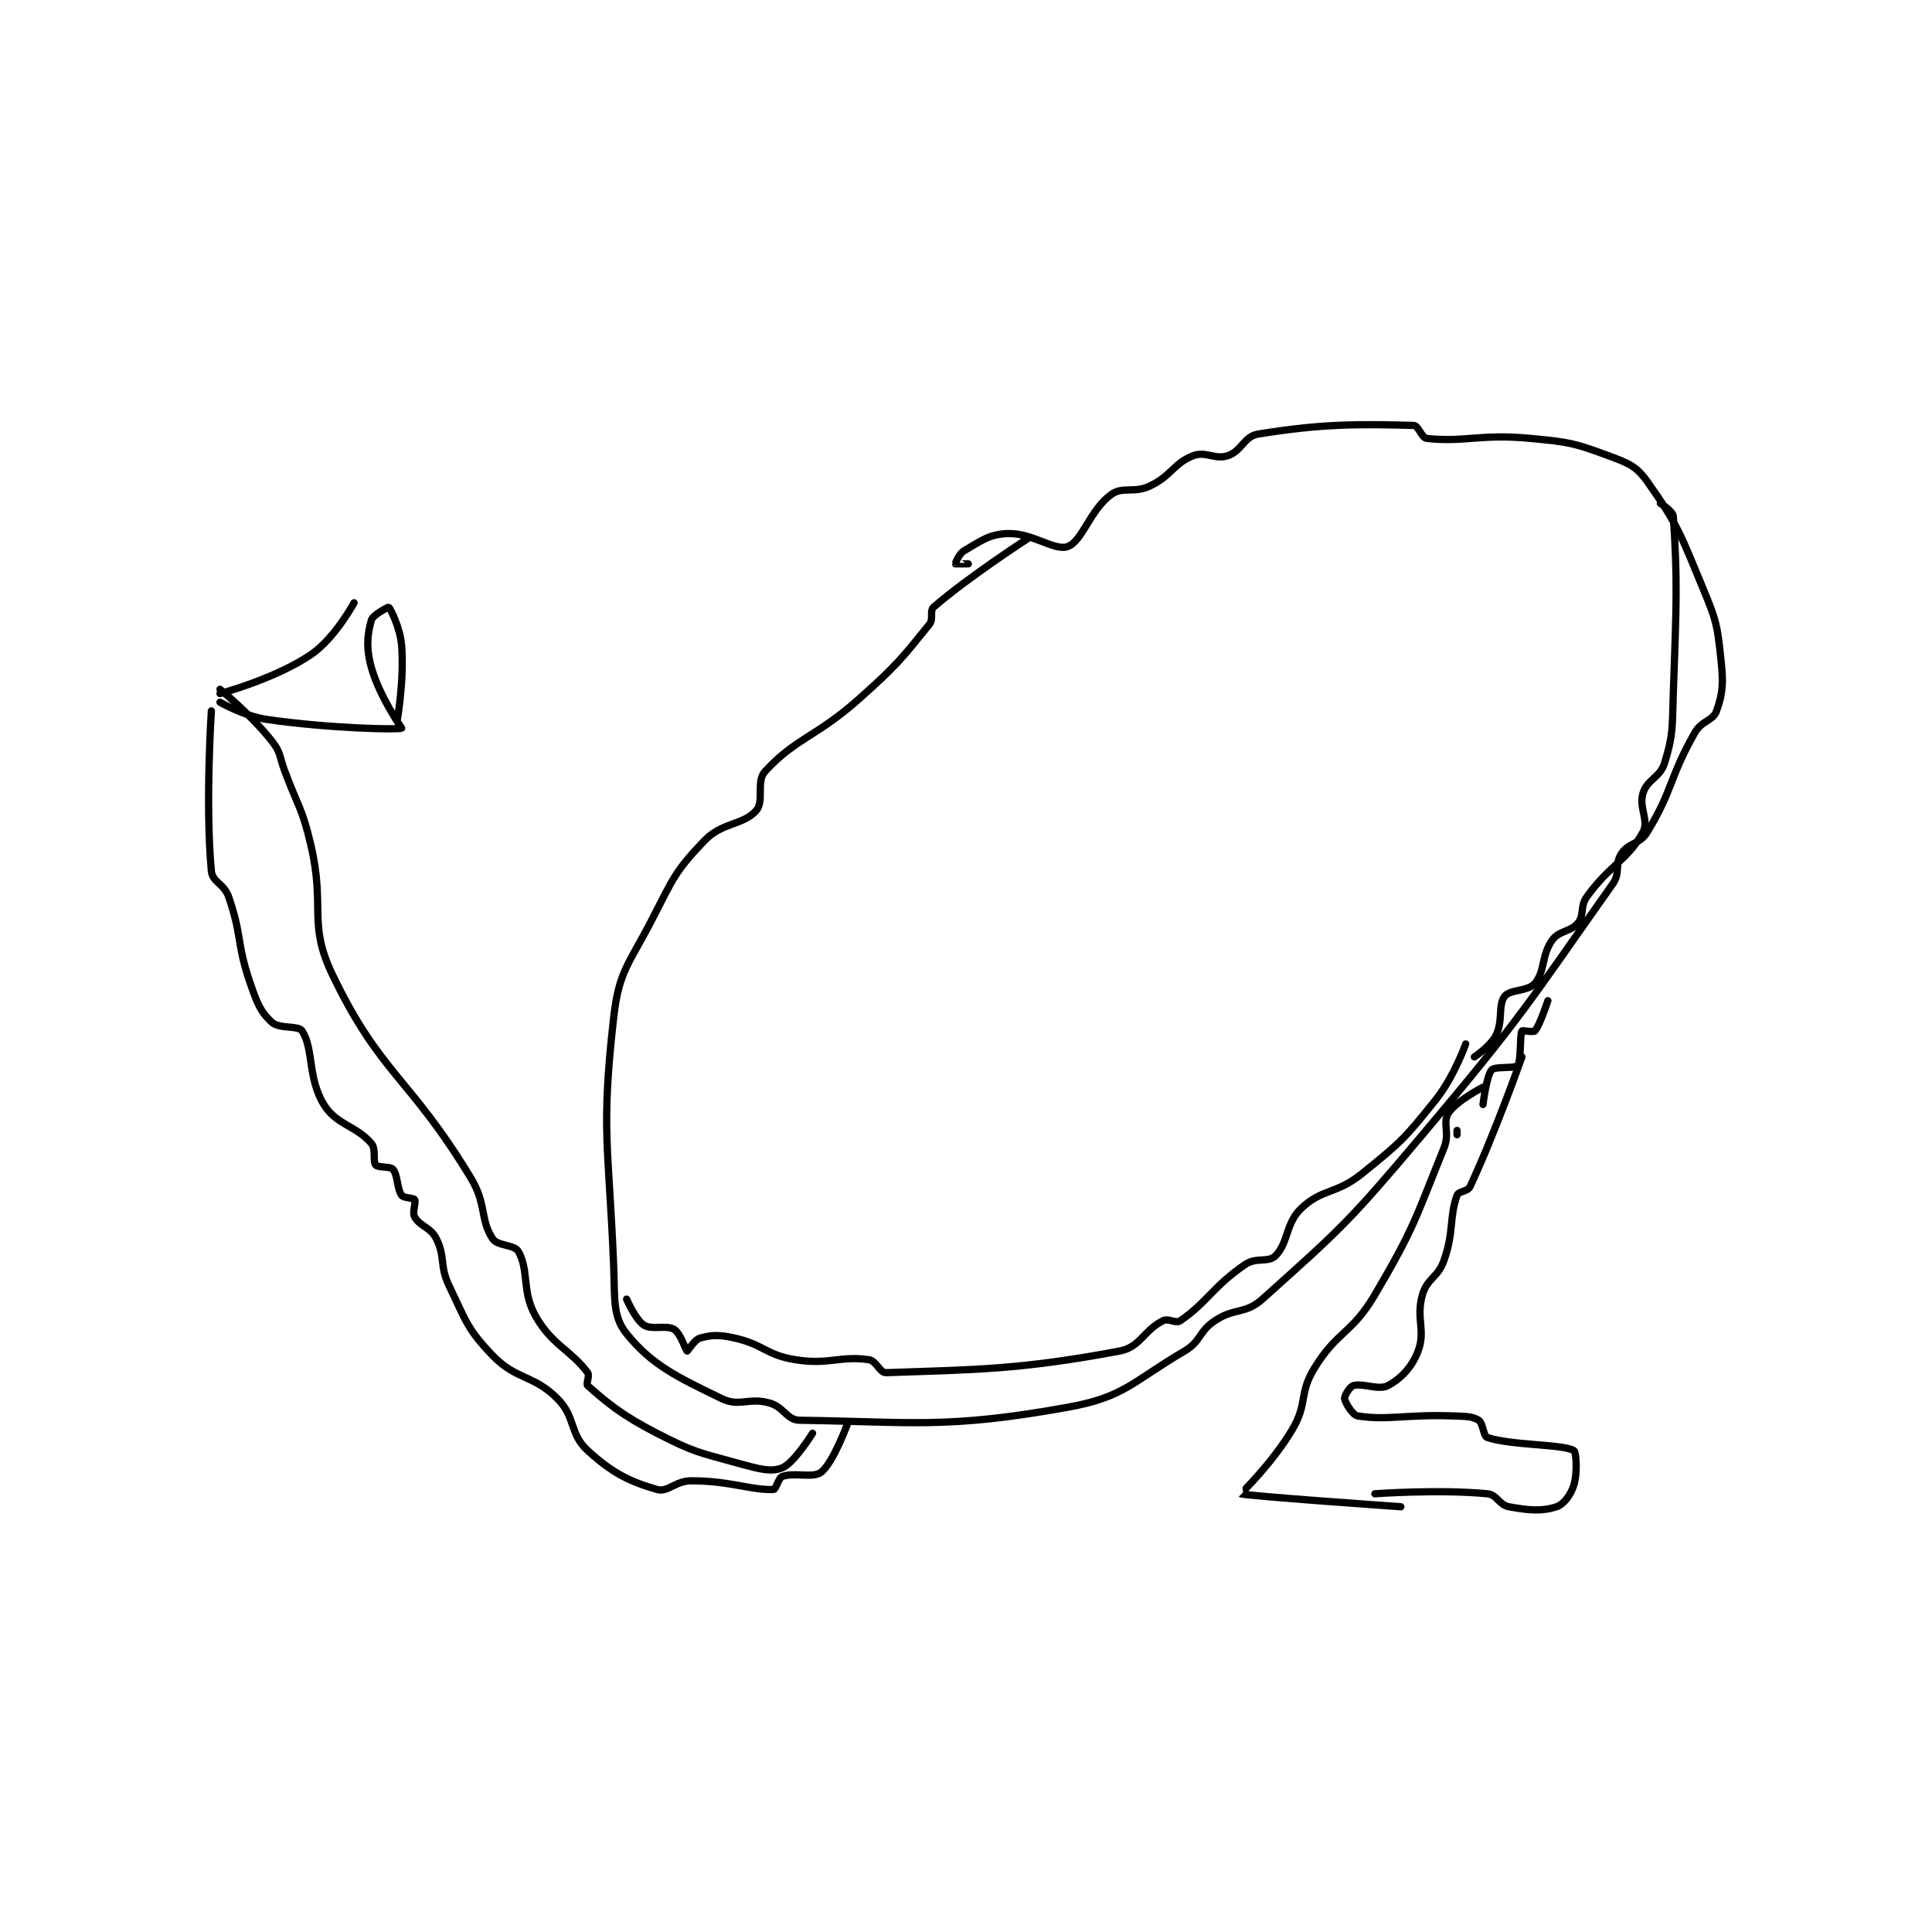 <?xml version="1.0" encoding="utf-8"?>
<!DOCTYPE svg PUBLIC "-//W3C//DTD SVG 1.1//EN" "http://www.w3.org/Graphics/SVG/1.1/DTD/svg11.dtd">
<svg viewBox="0 0 800 800" preserveAspectRatio="xMinYMin meet" xmlns="http://www.w3.org/2000/svg" version="1.1">
<g fill="none" stroke="black" stroke-linecap="round" stroke-linejoin="round" stroke-width="1.675">
<g transform="translate(87.52,176.161) scale(1.791) translate(-138,-63.133)">
<path id="0" d="M327 89.133 C327 89.133 312.979 98.195 305 105.133 C304.005 105.999 305.031 107.86 304 109.133 C297.579 117.065 296.56 118.475 288 126.133 C277.795 135.264 273.27 135.258 266 143.133 C263.887 145.423 265.878 149.987 264 152.133 C260.943 155.627 256.168 154.792 252 159.133 C245.356 166.054 244.786 167.788 240 177.133 C234.527 187.819 232.244 189.078 231 200.133 C228.048 226.375 229.851 229.167 231 257.133 C231.325 265.044 230.726 269.073 234 273.133 C239.82 280.351 245.597 283.09 256 288.133 C260.081 290.112 262.228 287.808 267 289.133 C270.432 290.087 271.003 293.09 274 293.133 C300.307 293.515 308.058 295.157 336 290.133 C349.108 287.777 350.842 284.285 363 277.133 C366.901 274.839 366.215 272.657 370 270.133 C374.651 267.033 376.995 268.721 381 265.133 C399.381 248.667 401.071 247.197 418 227.133 C441.265 199.56 442.387 196.847 462 169.133 C463.852 166.517 462.396 164.539 464 162.133 C465.732 159.535 468.253 160.01 470 157.133 C475.997 147.255 475.047 144.552 481 134.133 C482.597 131.338 485.175 131.471 486 129.133 C487.507 124.864 487.597 122.703 487 117.133 C486.176 109.44 486.039 108.463 483 101.133 C477.77 88.52 477.106 86.147 470 76.133 C467.428 72.509 465.607 71.84 461 70.133 C453.002 67.171 451.892 66.98 443 66.133 C431.389 65.028 427.636 67.093 419 66.133 C417.801 66 417.068 63.161 416 63.133 C403.524 62.813 395.053 62.683 380 65.133 C376.762 65.66 376.207 69.064 373 70.133 C370.039 71.12 367.875 69.015 365 70.133 C360.428 71.911 360.033 74.749 355 77.133 C351.24 78.914 348.724 77.126 346 79.133 C341.1 82.744 339.411 89.854 336 91.133 C332.972 92.269 327.798 87.892 322 88.133 C317.751 88.31 315.827 89.901 312 92.133 C310.836 92.812 309.983 95.081 310 95.133 C310.007 95.156 313 95.133 313 95.133 "/>
<path id="1" d="M432 216.133 C432 216.133 425.819 219.303 424 222.133 C422.589 224.328 424.39 226.698 423 230.133 C416.305 246.675 416.195 248.501 407 264.133 C401.655 273.22 398.366 272.378 393 281.133 C389.42 286.974 391.495 289.172 388 295.133 C383.452 302.892 375.981 310.12 376 310.133 C376.625 310.584 413 313.133 413 313.133 "/>
<path id="2" d="M426 226.133 L426 227.133 "/>
<path id="3" d="M441 209.133 C441 209.133 434.694 226.986 429 239.133 C428.456 240.295 426.35 240.143 426 241.133 C424.164 246.335 425.331 249.432 423 256.133 C421.585 260.202 419.108 260.257 418 264.133 C416.439 269.596 418.805 272.396 417 277.133 C415.562 280.909 413.016 283.525 410 285.133 C407.858 286.276 404.217 284.468 402 285.133 C401.196 285.375 399.916 287.543 400 288.133 C400.138 289.097 401.864 291.952 403 292.133 C409.864 293.232 414.163 291.746 425 292.133 C427.973 292.24 429.498 292.195 431 293.133 C432.02 293.771 432.079 296.84 433 297.133 C438.9 299.01 450.26 298.626 453 300.133 C453.557 300.44 453.891 305.236 453 308.133 C452.306 310.39 450.683 312.572 449 313.133 C445.733 314.222 442.583 313.993 438 313.133 C435.683 312.699 435.26 310.352 433 310.133 C421.891 309.058 407 310.133 407 310.133 "/>
<path id="4" d="M277 296.133 C277 296.133 272.748 303.002 270 304.133 C267.441 305.187 264.623 304.409 260 303.133 C250.583 300.535 249.662 300.588 241 296.133 C232.699 291.864 229.452 289.029 225 285.133 C224.544 284.734 225.542 282.856 225 282.133 C221.027 276.837 216.798 275.78 213 269.133 C209.694 263.347 211.526 258.68 209 254.133 C208.071 252.461 204.163 252.931 203 251.133 C200.086 246.63 201.655 243.16 198 237.133 C183.748 213.636 177.079 213.191 166 190.133 C160.245 178.156 164.406 174.686 161 160.133 C158.989 151.541 158.158 151.554 155 143.133 C153.667 139.579 154.118 138.816 152 136.133 C147.145 129.984 140 124.133 140 124.133 "/>
<path id="5" d="M138 129.133 C138 129.133 136.568 150.743 138 166.133 C138.247 168.784 140.924 169.025 142 172.133 C145.166 181.279 143.766 182.754 147 192.133 C148.596 196.763 149.377 198.729 152 201.133 C153.749 202.736 158.146 201.782 159 203.133 C161.68 207.377 160.266 214.065 164 220.133 C166.933 224.9 171.423 224.96 175 229.133 C176.137 230.46 175.269 233.256 176 234.133 C176.543 234.785 179.354 234.38 180 235.133 C181.125 236.446 180.876 239.559 182 241.133 C182.476 241.799 184.732 241.688 185 242.133 C185.382 242.77 184.381 245.02 185 246.133 C186.203 248.298 188.691 248.516 190 251.133 C192.181 255.496 190.67 257.294 193 262.133 C196.897 270.227 197.156 272.055 203 278.133 C208.572 283.928 212.369 282.502 218 288.133 C222.28 292.413 220.753 296.256 225 300.133 C230.728 305.363 234.603 307.268 241 309.133 C243.547 309.876 245.239 307.133 249 307.133 C257.933 307.133 262.943 309.374 268 309.133 C268.573 309.106 269.079 306.468 270 306.133 C272.791 305.118 277.152 306.612 279 305.133 C281.791 302.901 285 294.133 285 294.133 "/>
<path id="6" d="M140 125.133 C140 125.133 152.698 121.757 161 116.133 C166.555 112.371 171 104.133 171 104.133 "/>
<path id="7" d="M140 127.133 C140 127.133 145.555 130.356 151 131.133 C165.721 133.236 181.262 133.502 182 133.133 C182 133.133 176.859 125.773 175 119.133 C173.719 114.557 174.07 111.388 175 108.133 C175.35 106.908 178.952 105.092 179 105.133 C179.361 105.443 181.672 109.867 182 114.133 C182.602 121.954 181 131.133 181 131.133 "/>
<path id="8" d="M447 196.133 C447 196.133 445.149 201.793 444 203.133 C443.691 203.493 441.095 202.944 441 203.133 C440.463 204.207 440.879 210.004 440 211.133 C439.433 211.863 434.769 211.268 434 212.133 C432.813 213.469 432 220.133 432 220.133 "/>
<path id="9" d="M234 265.133 C234 265.133 236.067 269.904 238 271.133 C239.887 272.334 243.143 271.019 245 272.133 C246.466 273.013 247.699 277.033 248 277.133 C248.129 277.176 249.705 274.486 251 274.133 C253.713 273.394 255.415 273.318 259 274.133 C265.783 275.675 266.199 278.036 273 279.133 C280.809 280.393 283.253 278.169 290 279.133 C291.758 279.384 292.525 282.184 294 282.133 C314.507 281.426 324.836 281.477 348 277.133 C352.77 276.239 353.532 272.367 358 270.133 C359.324 269.471 360.95 270.852 362 270.133 C368.271 265.843 369.598 262.18 377 257.133 C379.594 255.365 382.371 256.762 384 255.133 C387.076 252.057 386.296 247.653 390 244.133 C394.864 239.512 398.02 240.956 404 236.133 C412.979 228.892 413.848 228.073 421 219.133 C425.347 213.699 428 206.133 428 206.133 "/>
<path id="10" d="M430 209.133 C430 209.133 433.725 206.683 435 204.133 C436.7 200.734 435.419 197.241 437 195.133 C438.242 193.477 442.397 194.028 444 192.133 C446.404 189.292 445.471 185.674 448 182.133 C449.63 179.852 452.282 180.281 454 178.133 C455.484 176.279 454.374 174.41 456 172.133 C461.315 164.692 465.443 163.7 469 157.133 C470.452 154.452 467.946 151.505 469 148.133 C470.002 144.926 472.952 144.577 474 141.133 C476.043 134.421 475.721 133.097 476 125.133 C476.713 104.816 477.014 99 476 84.133 C475.921 82.971 473 81.133 473 81.133 "/>
</g>
</g>
</svg>
